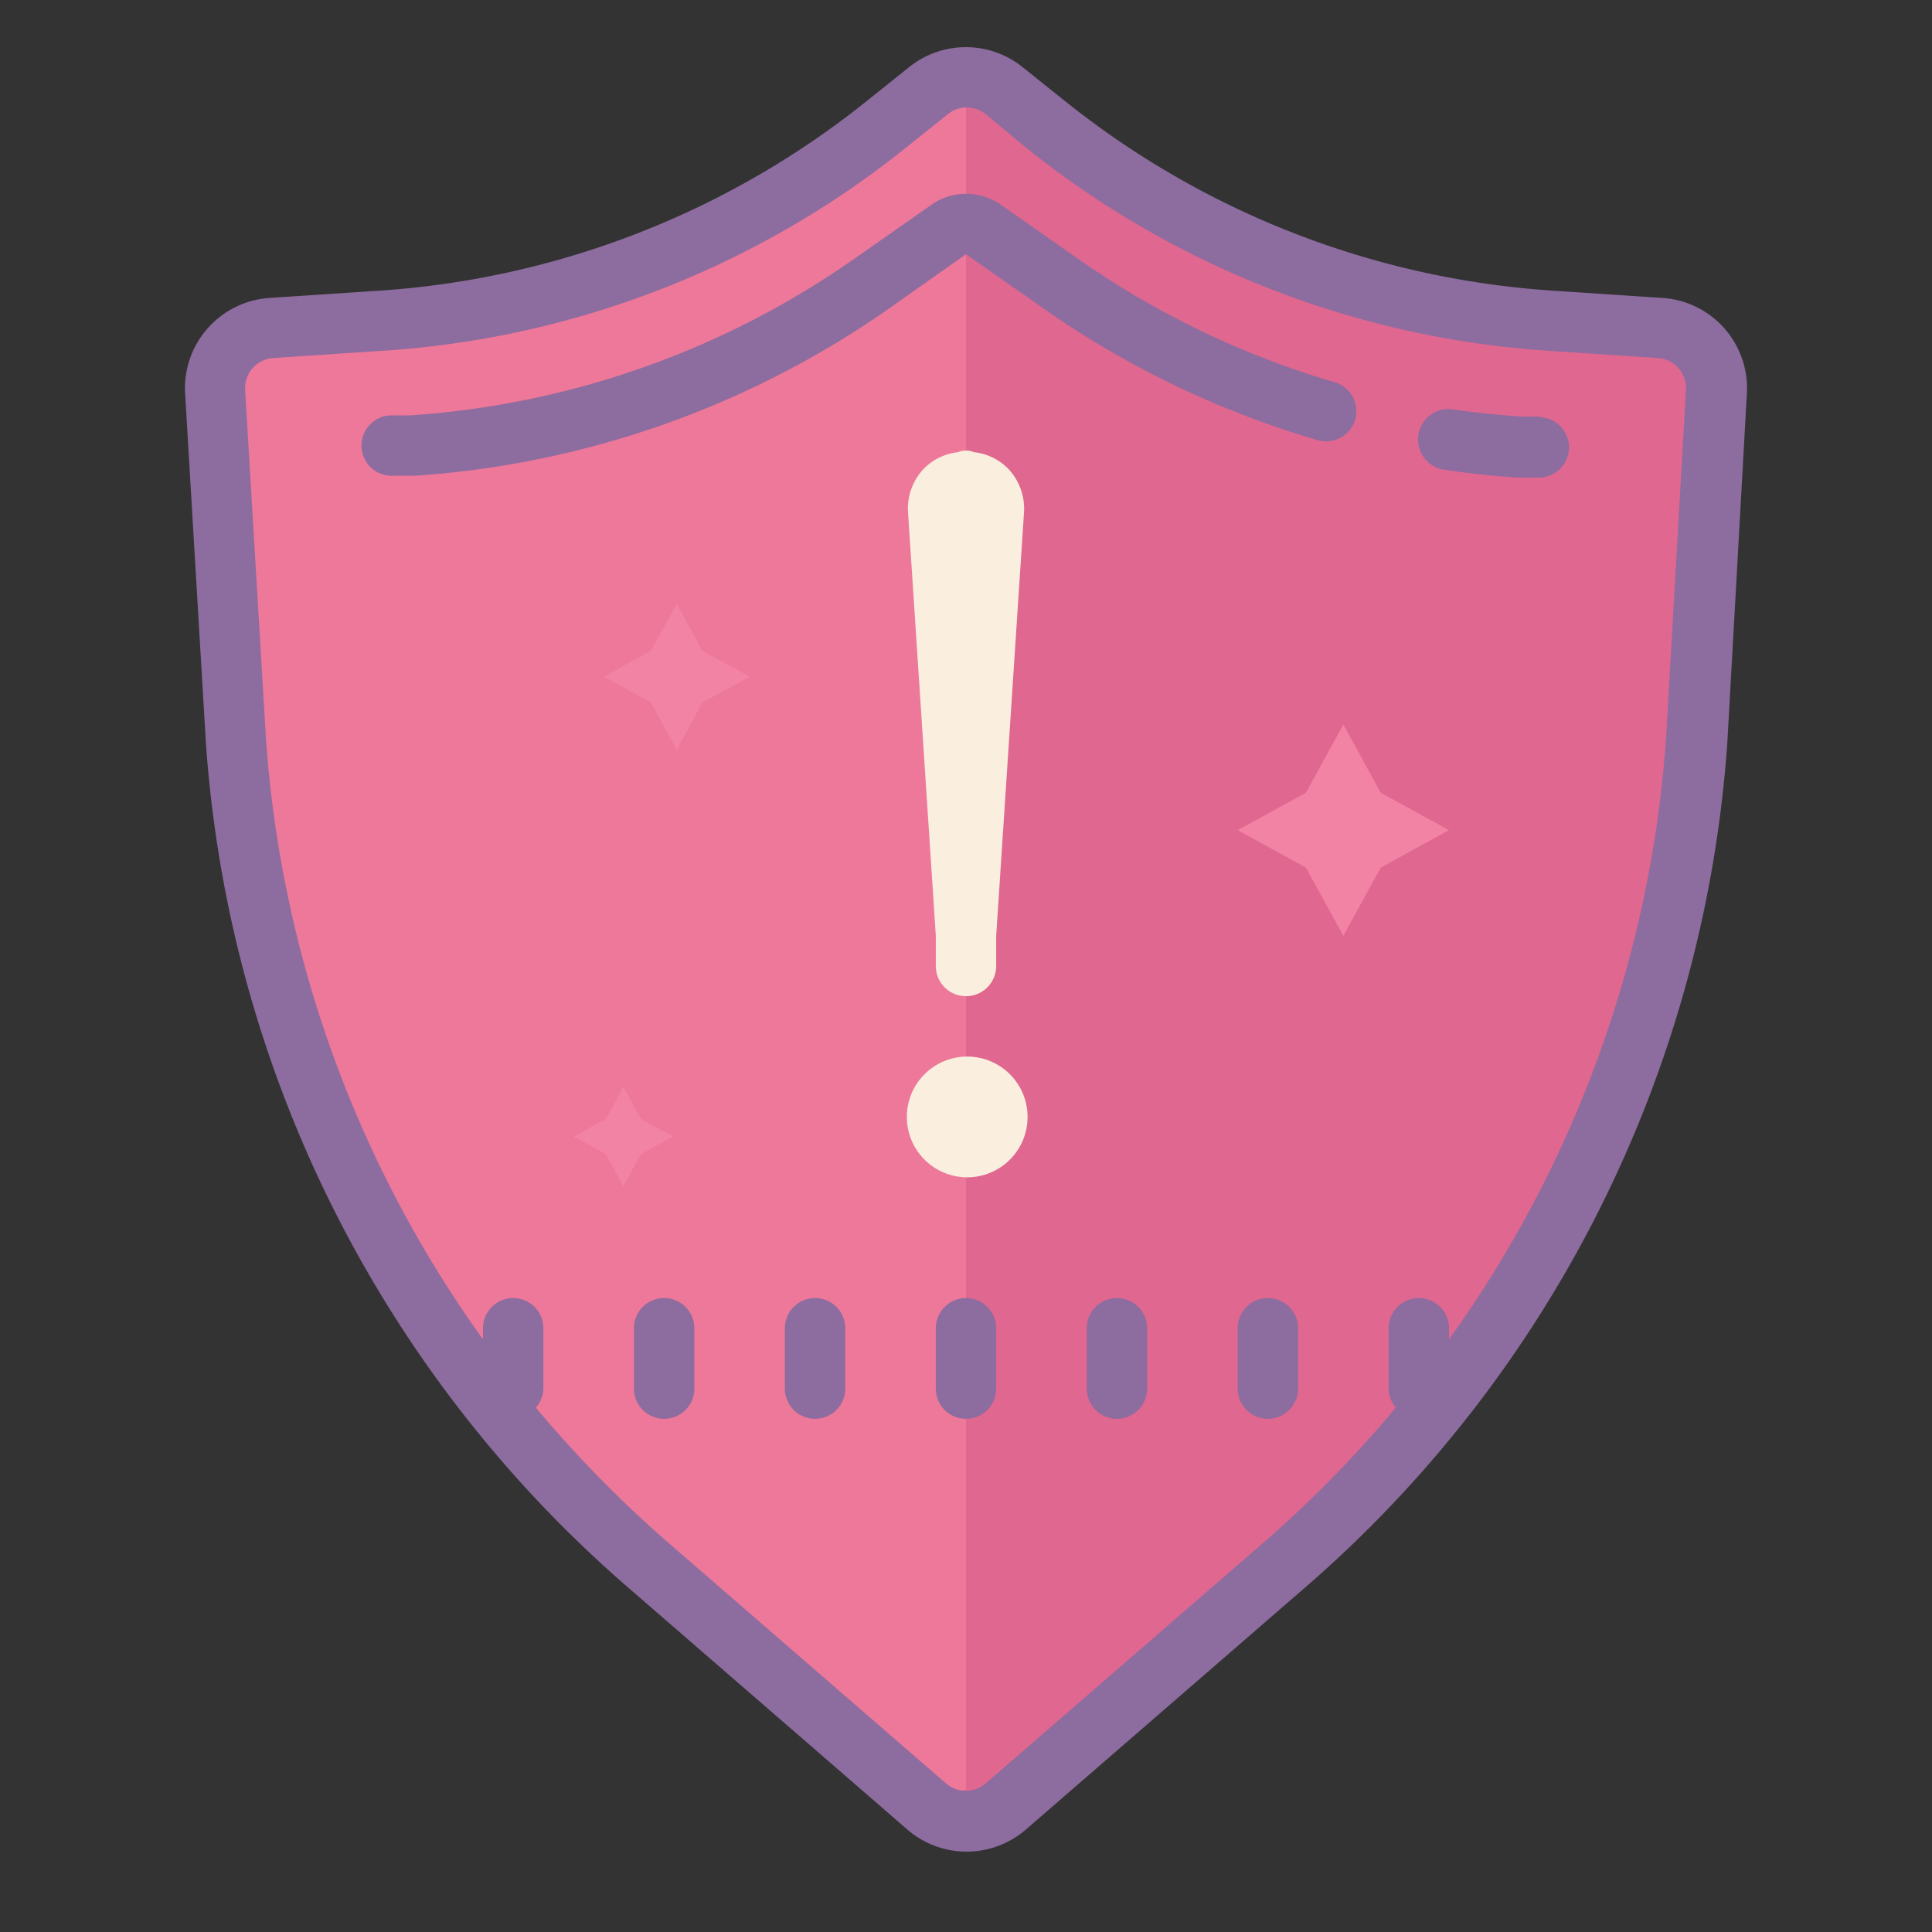 <?xml version="1.0"?>
<svg xmlns="http://www.w3.org/2000/svg" id="Layer_1" data-name="Layer 1" viewBox="0 0 64 64"><rect x="0" y="0" width="64" height="64" fill="#333333" stroke="none"/><title>Icons8 RSL Colored Part 5</title><path d="M54.29,11.57l-3.5-.23A27.89,27.89,0,0,1,35.16,5.26L33.81,4.18a2.88,2.88,0,0,0-3.62,0L28.84,5.26A27.89,27.89,0,0,1,13.2,11.34l-3.5.23A2.91,2.91,0,0,0,7,14.65l.67,9.22a39.35,39.35,0,0,0,13.51,27l8.91,7.75a2.91,2.91,0,0,0,3.8,0l8.91-7.75a39.36,39.36,0,0,0,13.51-27L57,14.64A2.9,2.9,0,0,0,54.29,11.57Z" style="fill:#ed7899;"/><path d="M54.29,11.57l-3.5-.23A27.89,27.89,0,0,1,35.16,5.26L33.81,4.18A2.89,2.89,0,0,0,32,3.54V59.36a2.89,2.89,0,0,0,1.9-.71l8.91-7.75a39.36,39.36,0,0,0,13.51-27L57,14.64A2.9,2.9,0,0,0,54.29,11.57Z" style="fill:#e0678f;"/><polygon points="44.5 24 45.74 26.26 48 27.5 45.74 28.74 44.5 31 43.26 28.74 41 27.5 43.26 26.26 44.5 24" style="fill:#f283a5;"/><polygon points="22.42 20 23.27 21.56 24.84 22.42 23.27 23.27 22.42 24.84 21.56 23.27 20 22.42 21.56 21.56 22.42 20" style="fill:#f283a5;"/><polygon points="20.65 36 21.23 37.06 22.3 37.65 21.23 38.23 20.65 39.3 20.07 38.23 19 37.65 20.07 37.06 20.65 36" style="fill:#f283a5;"/><circle cx="32.04" cy="37" r="2" style="fill:#faefde;"/><path d="M31,32a1,1,0,1,0,2,0V31l.92-14a1.93,1.93,0,0,0-.51-1.46,1.87,1.87,0,0,0-1.14-.56.7.7,0,0,0-.54,0,1.87,1.87,0,0,0-1.14.56,1.92,1.92,0,0,0-.51,1.44L31,31Z" style="fill:#faefde;"/><path d="M22,43a1,1,0,0,0-1,1v2a1,1,0,0,0,2,0V44A1,1,0,0,0,22,43Z" style="fill:#8d6c9f;"/><path d="M27,43a1,1,0,0,0-1,1v2a1,1,0,0,0,2,0V44A1,1,0,0,0,27,43Z" style="fill:#8d6c9f;"/><path d="M32,43a1,1,0,0,0-1,1v2a1,1,0,0,0,2,0V44A1,1,0,0,0,32,43Z" style="fill:#8d6c9f;"/><path d="M37,43a1,1,0,0,0-1,1v2a1,1,0,0,0,2,0V44A1,1,0,0,0,37,43Z" style="fill:#8d6c9f;"/><path d="M42,43a1,1,0,0,0-1,1v2a1,1,0,0,0,2,0V44A1,1,0,0,0,42,43Z" style="fill:#8d6c9f;"/><path d="M55.08,9.87l-3.62-.24A28.87,28.87,0,0,1,35.27,3.34l-1.4-1.12a3,3,0,0,0-3.75,0l-1.4,1.12A28.85,28.85,0,0,1,12.54,9.63l-3.62.24A3,3,0,0,0,6.13,13L6.82,24.6a40.74,40.74,0,0,0,14,28l9.23,8a3,3,0,0,0,3.94,0l9.23-8a40.75,40.75,0,0,0,14-28L57.87,13A3,3,0,0,0,55.08,9.87Zm.11,14.59A38.75,38.75,0,0,1,48,44.37V44a1,1,0,0,0-2,0v2a1,1,0,0,0,.24.63,39.47,39.47,0,0,1-4.36,4.45l-9.23,8a1,1,0,0,1-1.31,0l-9.23-8a39.46,39.46,0,0,1-4.36-4.45A1,1,0,0,0,18,46V44a1,1,0,0,0-2,0v.37a38.73,38.73,0,0,1-7.19-19.9L8.12,12.92a1,1,0,0,1,.93-1.06l3.62-.24A30.85,30.85,0,0,0,30,4.9l1.4-1.12a1,1,0,0,1,1.25,0L34,4.9a30.86,30.86,0,0,0,17.3,6.72l3.62.24a1,1,0,0,1,.93,1.06Z" style="fill:#8d6c9f;"/><path d="M44.21,12.66a29,29,0,0,1-8.49-4.08l-2.57-1.8a2,2,0,0,0-2.29,0l-2.57,1.8a29,29,0,0,1-14.7,5.18l-.65,0a1,1,0,0,0,.07,2h.07l.65,0a31,31,0,0,0,15.72-5.54L32,8.42l2.57,1.8a30.94,30.94,0,0,0,9.08,4.36,1,1,0,1,0,.56-1.92Z" style="fill:#8d6c9f;"/><path d="M51,13.8l-.59,0c-.76-.05-1.53-.13-2.28-.24a1,1,0,1,0-.29,2c.8.12,1.62.21,2.44.26l.59,0h.07a1,1,0,0,0,.07-2Z" style="fill:#8d6c9f;"/></svg>
